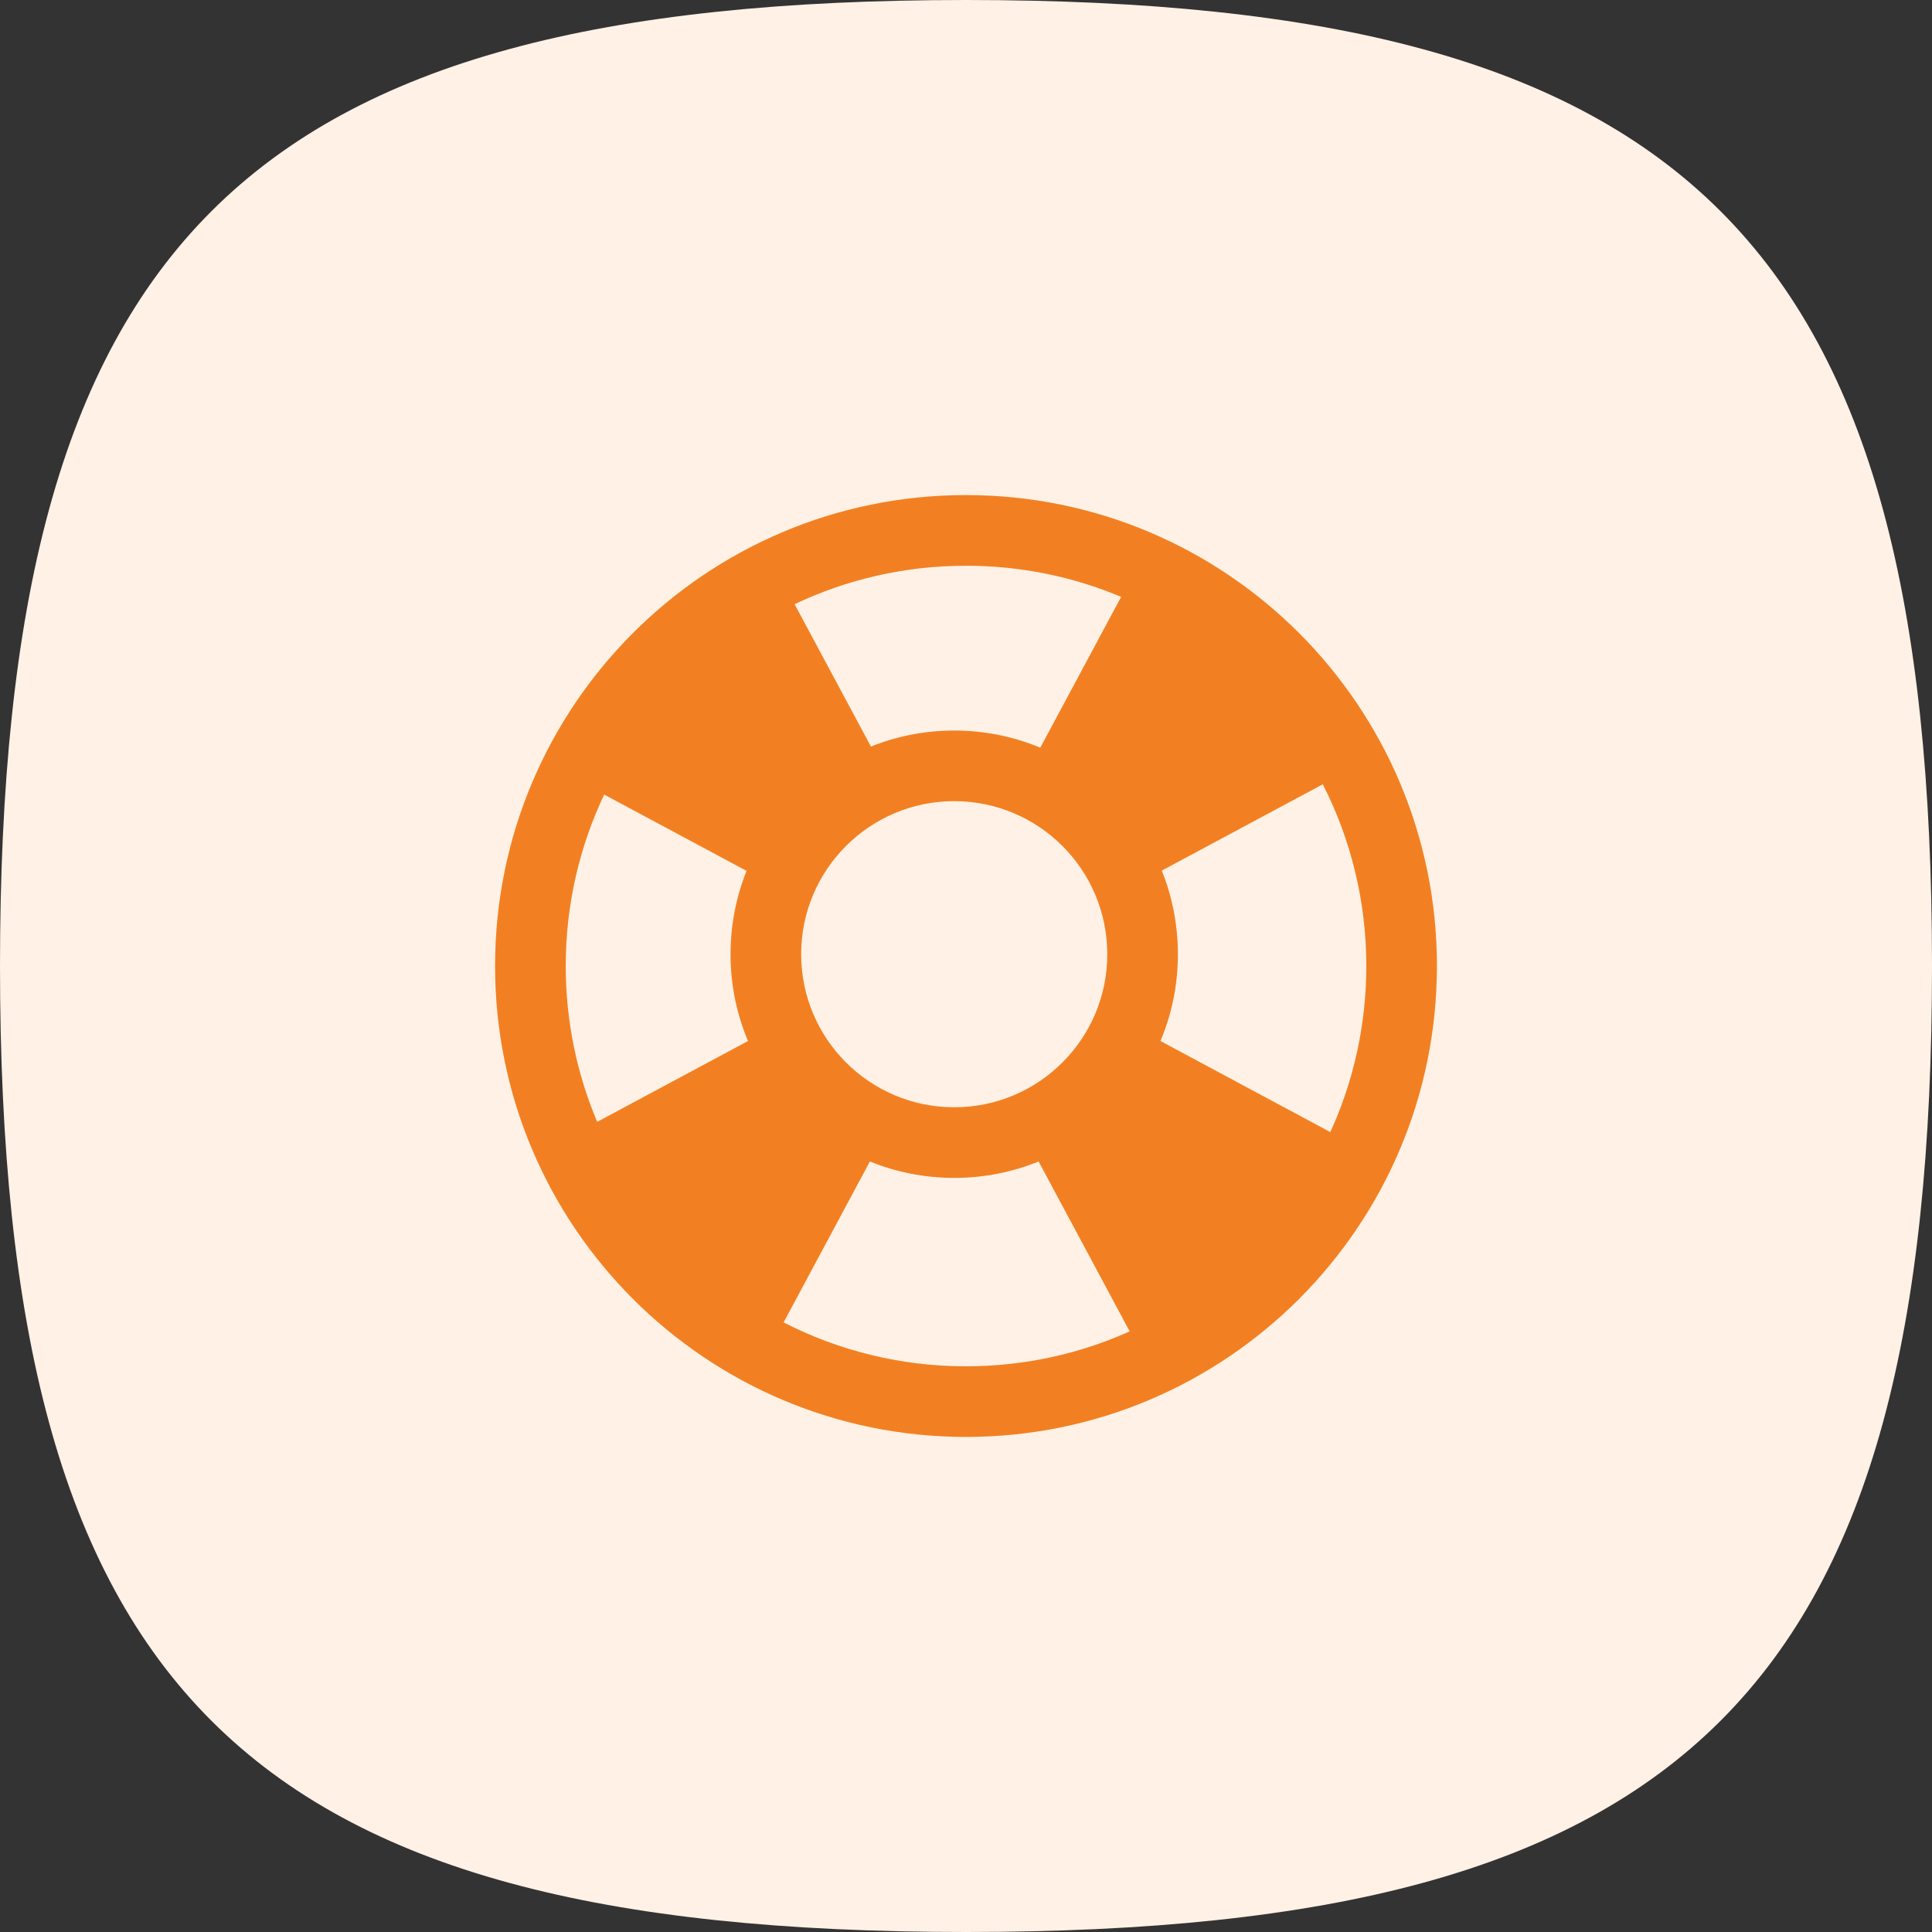 <svg width="40" height="40" viewBox="0 0 40 40" fill="none" xmlns="http://www.w3.org/2000/svg">
    <rect x="0" y="0" width="40" height="40" fill="#333333" stroke="none"/>
    <path fill-rule="evenodd" clip-rule="evenodd" d="M0 20C0 34.999 5.001 40 20 40C34.999 40 40 34.999 40 20C40 5.001 34.999 0 20 0C5.001 0 0 5.001 0 20Z" fill="#FFF1E5"/>
    <path fill-rule="evenodd" clip-rule="evenodd" d="M20 11.713C18.73 11.713 17.527 11.998 16.451 12.509L18.032 15.457C18.565 15.243 19.147 15.125 19.756 15.125C20.388 15.125 20.99 15.251 21.538 15.48L23.212 12.358C22.224 11.942 21.139 11.713 20 11.713ZM24.053 18.025C24.269 18.56 24.387 19.144 24.387 19.756C24.387 20.393 24.259 21.001 24.026 21.553L27.543 23.439C28.021 22.391 28.288 21.227 28.288 20C28.288 18.646 27.963 17.367 27.387 16.238L24.053 18.025ZM21.503 24.047C20.964 24.267 20.374 24.387 19.756 24.387C19.138 24.387 18.549 24.267 18.01 24.047L16.224 27.379C17.356 27.96 18.64 28.288 20 28.288C21.207 28.288 22.354 28.029 23.389 27.565L21.503 24.047ZM15.487 21.553C15.254 21.001 15.125 20.394 15.125 19.756C15.125 19.146 15.243 18.564 15.457 18.031L12.509 16.451C11.998 17.527 11.713 18.73 11.713 20C11.713 21.145 11.945 22.235 12.364 23.227L15.487 21.553ZM10.25 20C10.25 14.615 14.615 10.25 20 10.25C25.385 10.25 29.75 14.615 29.75 20C29.75 25.385 25.385 29.75 20 29.75C14.615 29.75 10.25 25.385 10.25 20ZM16.587 19.756C16.587 18.006 18.006 16.587 19.756 16.587C21.506 16.587 22.925 18.006 22.925 19.756C22.925 21.506 21.506 22.925 19.756 22.925C18.006 22.925 16.587 21.506 16.587 19.756Z" fill="#F28022"/>
</svg>
